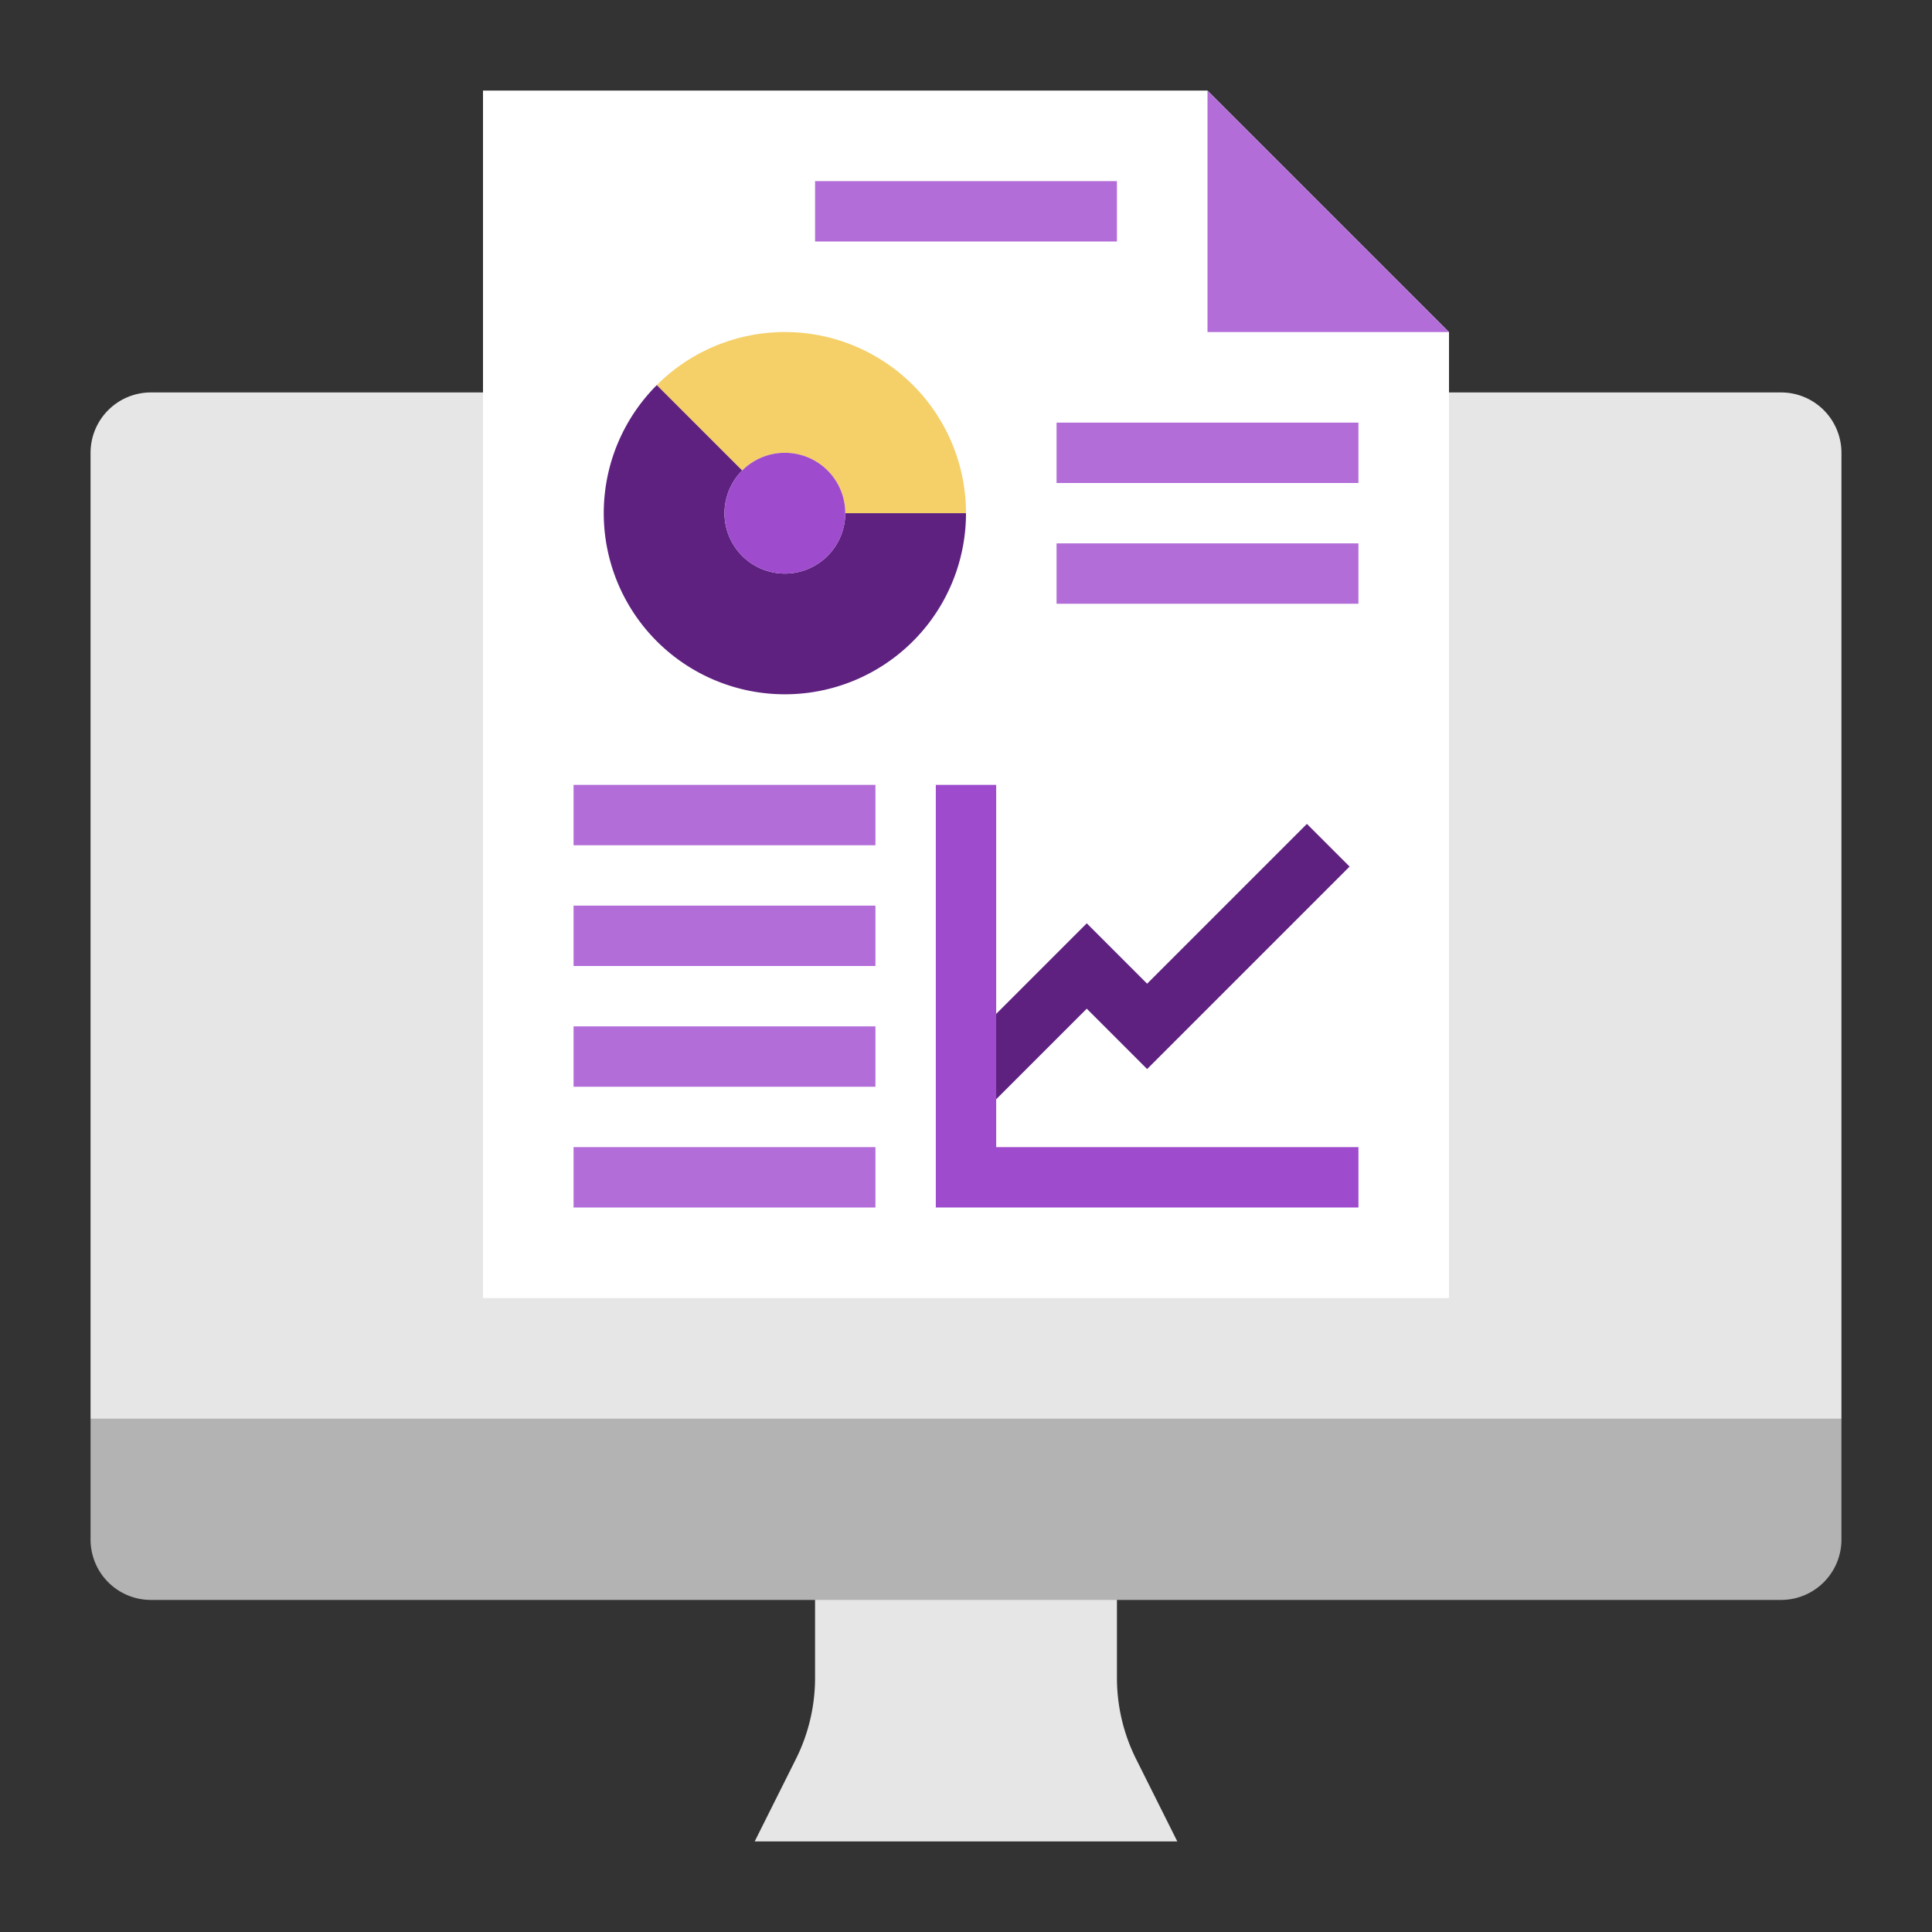 <?xml version="1.0"?>
<svg xmlns="http://www.w3.org/2000/svg" xmlns:xlink="http://www.w3.org/1999/xlink" xmlns:svgjs="http://svgjs.com/svgjs" version="1.1" width="512" height="512" x="0" y="0" viewBox="0 0 64 64" style="enable-background:new 0 0 512 512" xml:space="preserve" class=""><rect x="0" y="0" width="64" height="64" fill="#333333" stroke="none"/><g><g xmlns="http://www.w3.org/2000/svg" id="Flat"><path d="M3,15V47H61V15a2,2,0,0,0-2-2H5A2,2,0,0,0,3,15Z" style="" fill="#e6e6e6" data-original="#e6e6e6" class=""/><polygon points="16 3 40 3 48 11 48 43 16 43 16 3" style="" fill="#ffffff" data-original="#a7d6dd" class=""/><path d="M37,55.584V51H27v4.584a6.007,6.007,0,0,1-.633,2.683L25,61H39l-1.367-2.733A6.007,6.007,0,0,1,37,55.584Z" style="" fill="#e6e6e6" data-original="#e6e6e6" class=""/><path d="M3,47v4a2,2,0,0,0,2,2H59a2,2,0,0,0,2-2V47Z" style="" fill="#b3b3b3" data-original="#b3b3b3" class=""/><polygon points="48 11 40 3 40 11 48 11" style="" fill="#b26dd9" data-original="#6cbbc7" class=""/><rect x="35" y="14" width="10" height="2" style="" fill="#b26dd9" data-original="#6cbbc7" class=""/><rect x="35" y="18" width="10" height="2" style="" fill="#b26dd9" data-original="#6cbbc7" class=""/><rect x="27" y="6" width="10" height="2" style="" fill="#b26dd9" data-original="#6cbbc7" class=""/><path d="M26,15a2,2,0,0,1,2,2h4a6,6,0,0,0-10.243-4.243l2.829,2.829A1.994,1.994,0,0,1,26,15Z" style="" fill="#f5cf68" data-original="#f5cf68" class=""/><path d="M28,17a2,2,0,1,1-3.414-1.414l-2.829-2.829A6,6,0,1,0,32,17Z" style="" fill="#5e2180" data-original="#02998a" class=""/><path d="M26,15a1.994,1.994,0,0,0-1.414.586L25,16l-.414-.414A2,2,0,1,0,26,15Z" style="" fill="#9e4bcd" data-original="#ff6536" class=""/><rect x="19" y="26" width="10" height="2" style="" fill="#b26dd9" data-original="#6cbbc7" class=""/><rect x="19" y="30" width="10" height="2" style="" fill="#b26dd9" data-original="#6cbbc7" class=""/><rect x="19" y="34" width="10" height="2" style="" fill="#b26dd9" data-original="#6cbbc7" class=""/><polygon points="32.707 36.707 31.293 35.293 36 30.586 38 32.586 43.293 27.293 44.707 28.707 38 35.414 36 33.414 32.707 36.707" style="" fill="#5e2180" data-original="#02998a" class=""/><rect x="19" y="38" width="10" height="2" style="" fill="#b26dd9" data-original="#6cbbc7" class=""/><polygon points="45 40 31 40 31 26 33 26 33 38 45 38 45 40" style="" fill="#9e4bcd" data-original="#ff6536" class=""/></g></g></svg>
